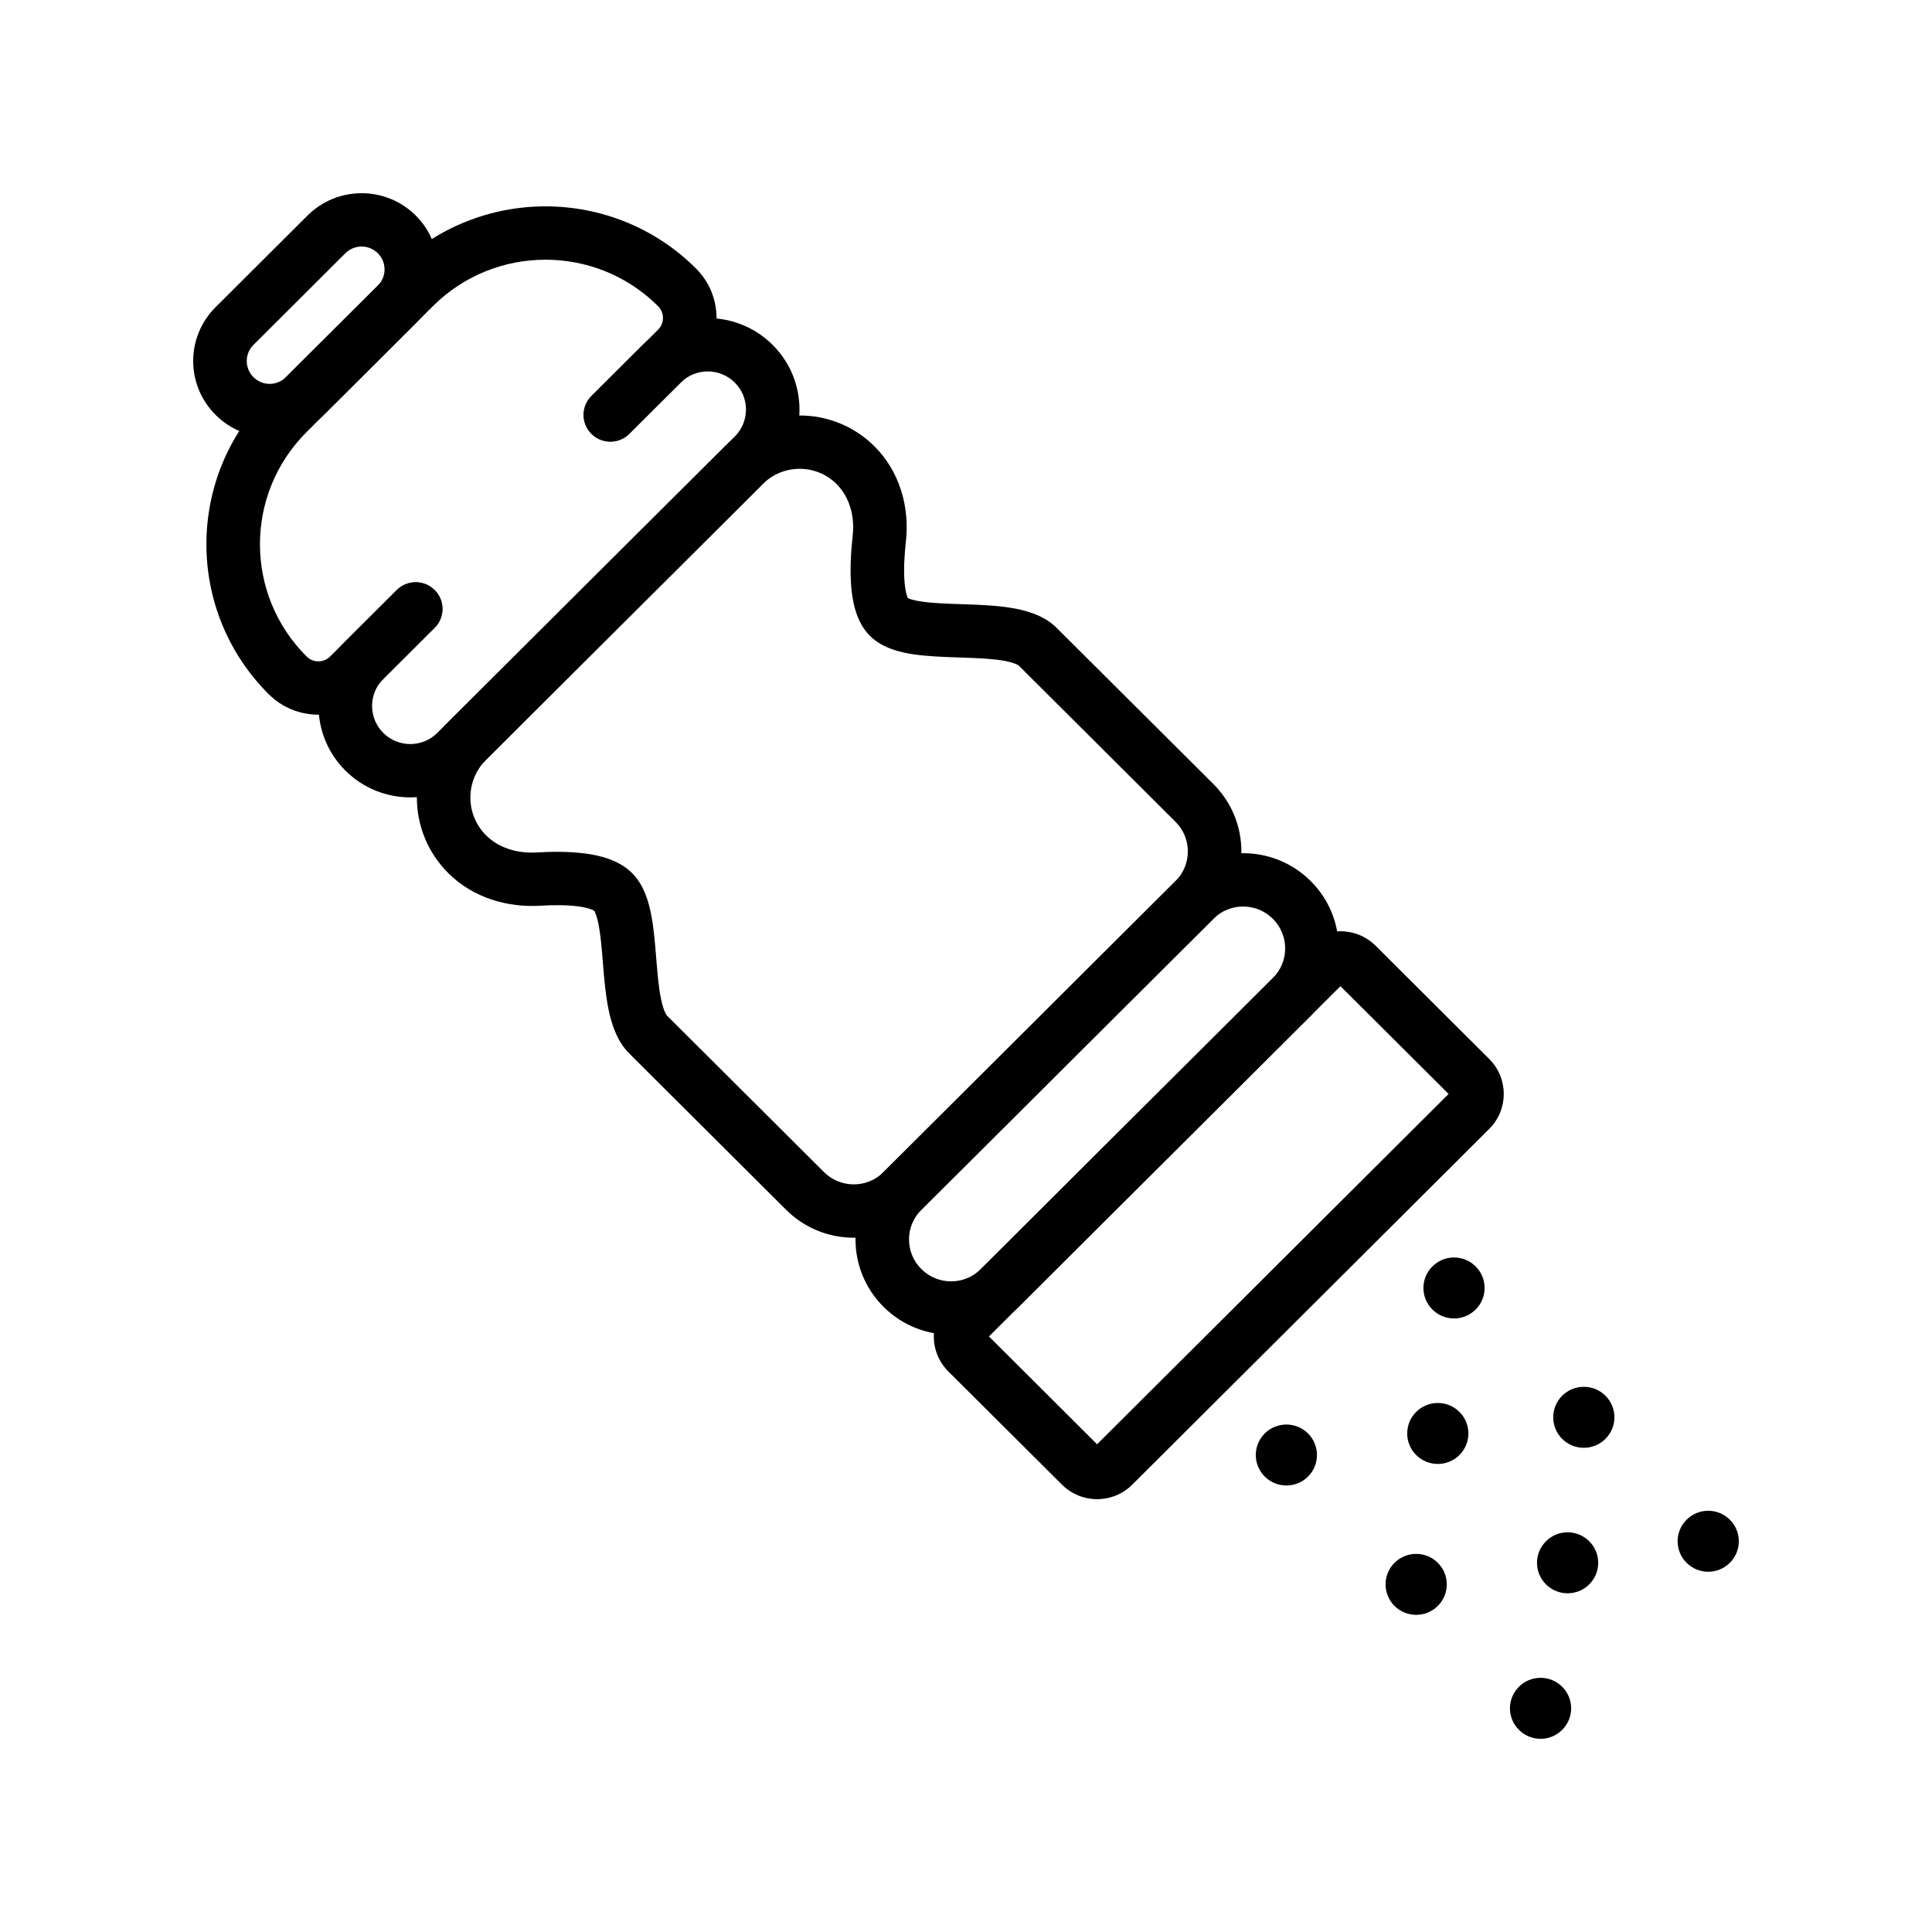<svg width="40" height="40" viewBox="0 0 40 40" fill="none" xmlns="http://www.w3.org/2000/svg">
<path fill-rule="evenodd" clip-rule="evenodd" d="M4.464 8.59C3.845 7.974 3.845 6.975 4.464 6.359L6.367 4.462C6.986 3.846 7.988 3.846 8.607 4.462C9.225 5.078 9.225 6.077 8.607 6.694L6.703 8.59C6.085 9.207 5.082 9.207 4.464 8.59ZM5.248 7.14C5.062 7.325 5.062 7.625 5.248 7.809C5.433 7.994 5.734 7.994 5.919 7.809L7.823 5.913C8.008 5.728 8.008 5.428 7.823 5.243C7.637 5.058 7.337 5.058 7.151 5.243L5.248 7.14Z" fill="black"/>
<path fill-rule="evenodd" clip-rule="evenodd" d="M7.935 14.058C7.626 14.366 7.626 14.865 7.935 15.174C8.244 15.482 8.745 15.482 9.054 15.174L15.213 9.037C15.522 8.729 15.522 8.229 15.213 7.921C14.903 7.613 14.402 7.613 14.093 7.921L13.029 8.981C12.813 9.197 12.462 9.197 12.245 8.981C12.029 8.765 12.029 8.416 12.245 8.2L13.309 7.14C14.051 6.401 15.254 6.401 15.996 7.14C16.738 7.879 16.738 9.078 15.996 9.818L9.838 15.954C9.096 16.694 7.893 16.694 7.151 15.954C6.409 15.215 6.409 14.016 7.151 13.277L8.215 12.217C8.431 12.001 8.782 12.001 8.998 12.217C9.215 12.432 9.215 12.782 8.998 12.998L7.935 14.058Z" fill="black"/>
<path fill-rule="evenodd" clip-rule="evenodd" d="M9.281 18.077C8.414 17.213 8.414 15.812 9.281 14.948L15.008 9.241C15.863 8.389 17.25 8.389 18.105 9.241C18.639 9.773 18.833 10.517 18.756 11.208C18.724 11.496 18.707 11.794 18.727 12.041C18.744 12.265 18.785 12.358 18.795 12.38C18.796 12.381 18.796 12.382 18.797 12.383C18.797 12.383 18.798 12.383 18.798 12.384C18.817 12.393 18.895 12.429 19.096 12.457C19.322 12.489 19.594 12.498 19.91 12.509L19.942 12.51C20.254 12.52 20.61 12.533 20.926 12.584C21.222 12.632 21.605 12.729 21.875 12.998L25.122 16.233C25.895 17.004 25.895 18.253 25.122 19.023L19.075 25.048C18.302 25.818 17.049 25.818 16.276 25.048L13.029 21.812C12.771 21.555 12.661 21.197 12.601 20.909C12.538 20.605 12.509 20.266 12.485 19.968L12.483 19.938C12.458 19.636 12.437 19.378 12.397 19.163C12.354 18.935 12.306 18.863 12.302 18.856C12.302 18.856 12.301 18.855 12.302 18.855C12.302 18.855 12.301 18.855 12.301 18.855C12.297 18.853 12.214 18.797 11.961 18.764C11.73 18.735 11.452 18.736 11.181 18.752C10.512 18.792 9.798 18.592 9.281 18.077ZM10.065 15.729C9.63 16.162 9.63 16.863 10.065 17.296C10.316 17.547 10.698 17.675 11.114 17.649C11.416 17.631 11.773 17.627 12.103 17.669C12.403 17.707 12.809 17.799 13.085 18.075C13.339 18.327 13.435 18.688 13.486 18.959C13.538 19.233 13.563 19.545 13.585 19.825C13.587 19.843 13.588 19.861 13.59 19.879C13.615 20.189 13.639 20.459 13.686 20.684C13.736 20.924 13.793 21.012 13.813 21.031L17.06 24.267C17.4 24.606 17.952 24.606 18.292 24.267L24.338 18.242C24.678 17.903 24.678 17.353 24.338 17.015L21.091 13.779C21.091 13.779 21.091 13.779 21.091 13.779C21.091 13.779 21.072 13.762 21.012 13.739C20.951 13.715 20.864 13.693 20.749 13.674C20.515 13.636 20.23 13.625 19.905 13.614C19.886 13.613 19.867 13.613 19.848 13.612C19.555 13.602 19.228 13.591 18.942 13.551C18.664 13.512 18.277 13.43 18.012 13.165C17.719 12.874 17.646 12.435 17.622 12.126C17.595 11.78 17.619 11.404 17.654 11.086C17.701 10.669 17.577 10.278 17.321 10.022C16.899 9.601 16.214 9.601 15.791 10.022L10.065 15.729Z" fill="black"/>
<path fill-rule="evenodd" clip-rule="evenodd" d="M18.292 27.056C17.519 26.286 17.519 25.037 18.292 24.267L24.338 18.242C25.111 17.472 26.364 17.472 27.137 18.242C27.91 19.012 27.91 20.261 27.137 21.031L21.091 27.056C20.318 27.827 19.065 27.827 18.292 27.056ZM19.075 25.048C18.735 25.387 18.735 25.936 19.076 26.275C19.416 26.614 19.967 26.614 20.307 26.275L26.353 20.25C26.693 19.911 26.693 19.362 26.353 19.023C26.013 18.684 25.462 18.684 25.122 19.023L19.075 25.048Z" fill="black"/>
<path fill-rule="evenodd" clip-rule="evenodd" d="M19.635 28.395C19.233 27.995 19.233 27.345 19.635 26.945L27.025 19.581C27.427 19.18 28.079 19.18 28.481 19.581L30.832 21.924C31.234 22.324 31.234 22.974 30.832 23.374L23.442 30.738C23.04 31.139 22.389 31.139 21.987 30.738L19.635 28.395ZM20.475 27.67L22.714 29.902L29.992 22.649L27.753 20.418L20.475 27.67Z" fill="black"/>
<path fill-rule="evenodd" clip-rule="evenodd" d="M5.564 14.373C3.843 12.658 3.843 9.878 5.564 8.164L8.178 5.558C9.899 3.844 12.689 3.844 14.409 5.558C14.977 6.124 14.977 7.04 14.409 7.606L13.029 8.981C12.813 9.197 12.462 9.197 12.245 8.981C12.029 8.765 12.029 8.416 12.245 8.2L13.625 6.825C13.76 6.691 13.76 6.473 13.625 6.339C12.338 5.056 10.25 5.056 8.962 6.339L6.348 8.945C5.06 10.228 5.06 12.309 6.348 13.592C6.482 13.726 6.7 13.726 6.835 13.592L8.215 12.217C8.431 12.001 8.782 12.001 8.998 12.217C9.215 12.432 9.215 12.782 8.998 12.998L7.619 14.373C7.051 14.938 6.131 14.938 5.564 14.373Z" fill="black"/>
<path d="M35.815 31.464C36.062 31.71 36.062 32.11 35.815 32.356C35.567 32.603 35.166 32.603 34.919 32.356C34.671 32.11 34.671 31.71 34.919 31.464C35.166 31.217 35.567 31.217 35.815 31.464Z" fill="black"/>
<path d="M32.903 31.91C33.151 32.156 33.151 32.556 32.903 32.803C32.656 33.049 32.255 33.049 32.008 32.803C31.76 32.556 31.76 32.156 32.008 31.91C32.255 31.663 32.656 31.663 32.903 31.91Z" fill="black"/>
<path d="M30.216 29.232C30.463 29.479 30.463 29.878 30.216 30.125C29.969 30.371 29.568 30.371 29.32 30.125C29.073 29.878 29.073 29.479 29.32 29.232C29.568 28.986 29.969 28.986 30.216 29.232Z" fill="black"/>
<path d="M32.343 34.922C32.591 35.169 32.591 35.569 32.343 35.815C32.096 36.062 31.695 36.062 31.448 35.815C31.2 35.569 31.2 35.169 31.448 34.922C31.695 34.676 32.096 34.676 32.343 34.922Z" fill="black"/>
<path d="M29.768 32.356C30.016 32.603 30.016 33.002 29.768 33.249C29.521 33.495 29.12 33.495 28.872 33.249C28.625 33.002 28.625 32.603 28.872 32.356C29.12 32.11 29.521 32.11 29.768 32.356Z" fill="black"/>
<path d="M27.081 29.678C27.328 29.925 27.328 30.325 27.081 30.571C26.834 30.817 26.433 30.817 26.185 30.571C25.938 30.325 25.938 29.925 26.185 29.678C26.433 29.432 26.834 29.432 27.081 29.678Z" fill="black"/>
<path d="M30.552 26.22C30.799 26.466 30.799 26.866 30.552 27.112C30.305 27.359 29.904 27.359 29.656 27.112C29.409 26.866 29.409 26.466 29.656 26.22C29.904 25.973 30.305 25.973 30.552 26.22Z" fill="black"/>
<path d="M33.239 28.897C33.487 29.144 33.487 29.544 33.239 29.79C32.992 30.037 32.591 30.037 32.343 29.79C32.096 29.544 32.096 29.144 32.343 28.897C32.591 28.651 32.992 28.651 33.239 28.897Z" fill="black"/>
</svg>
